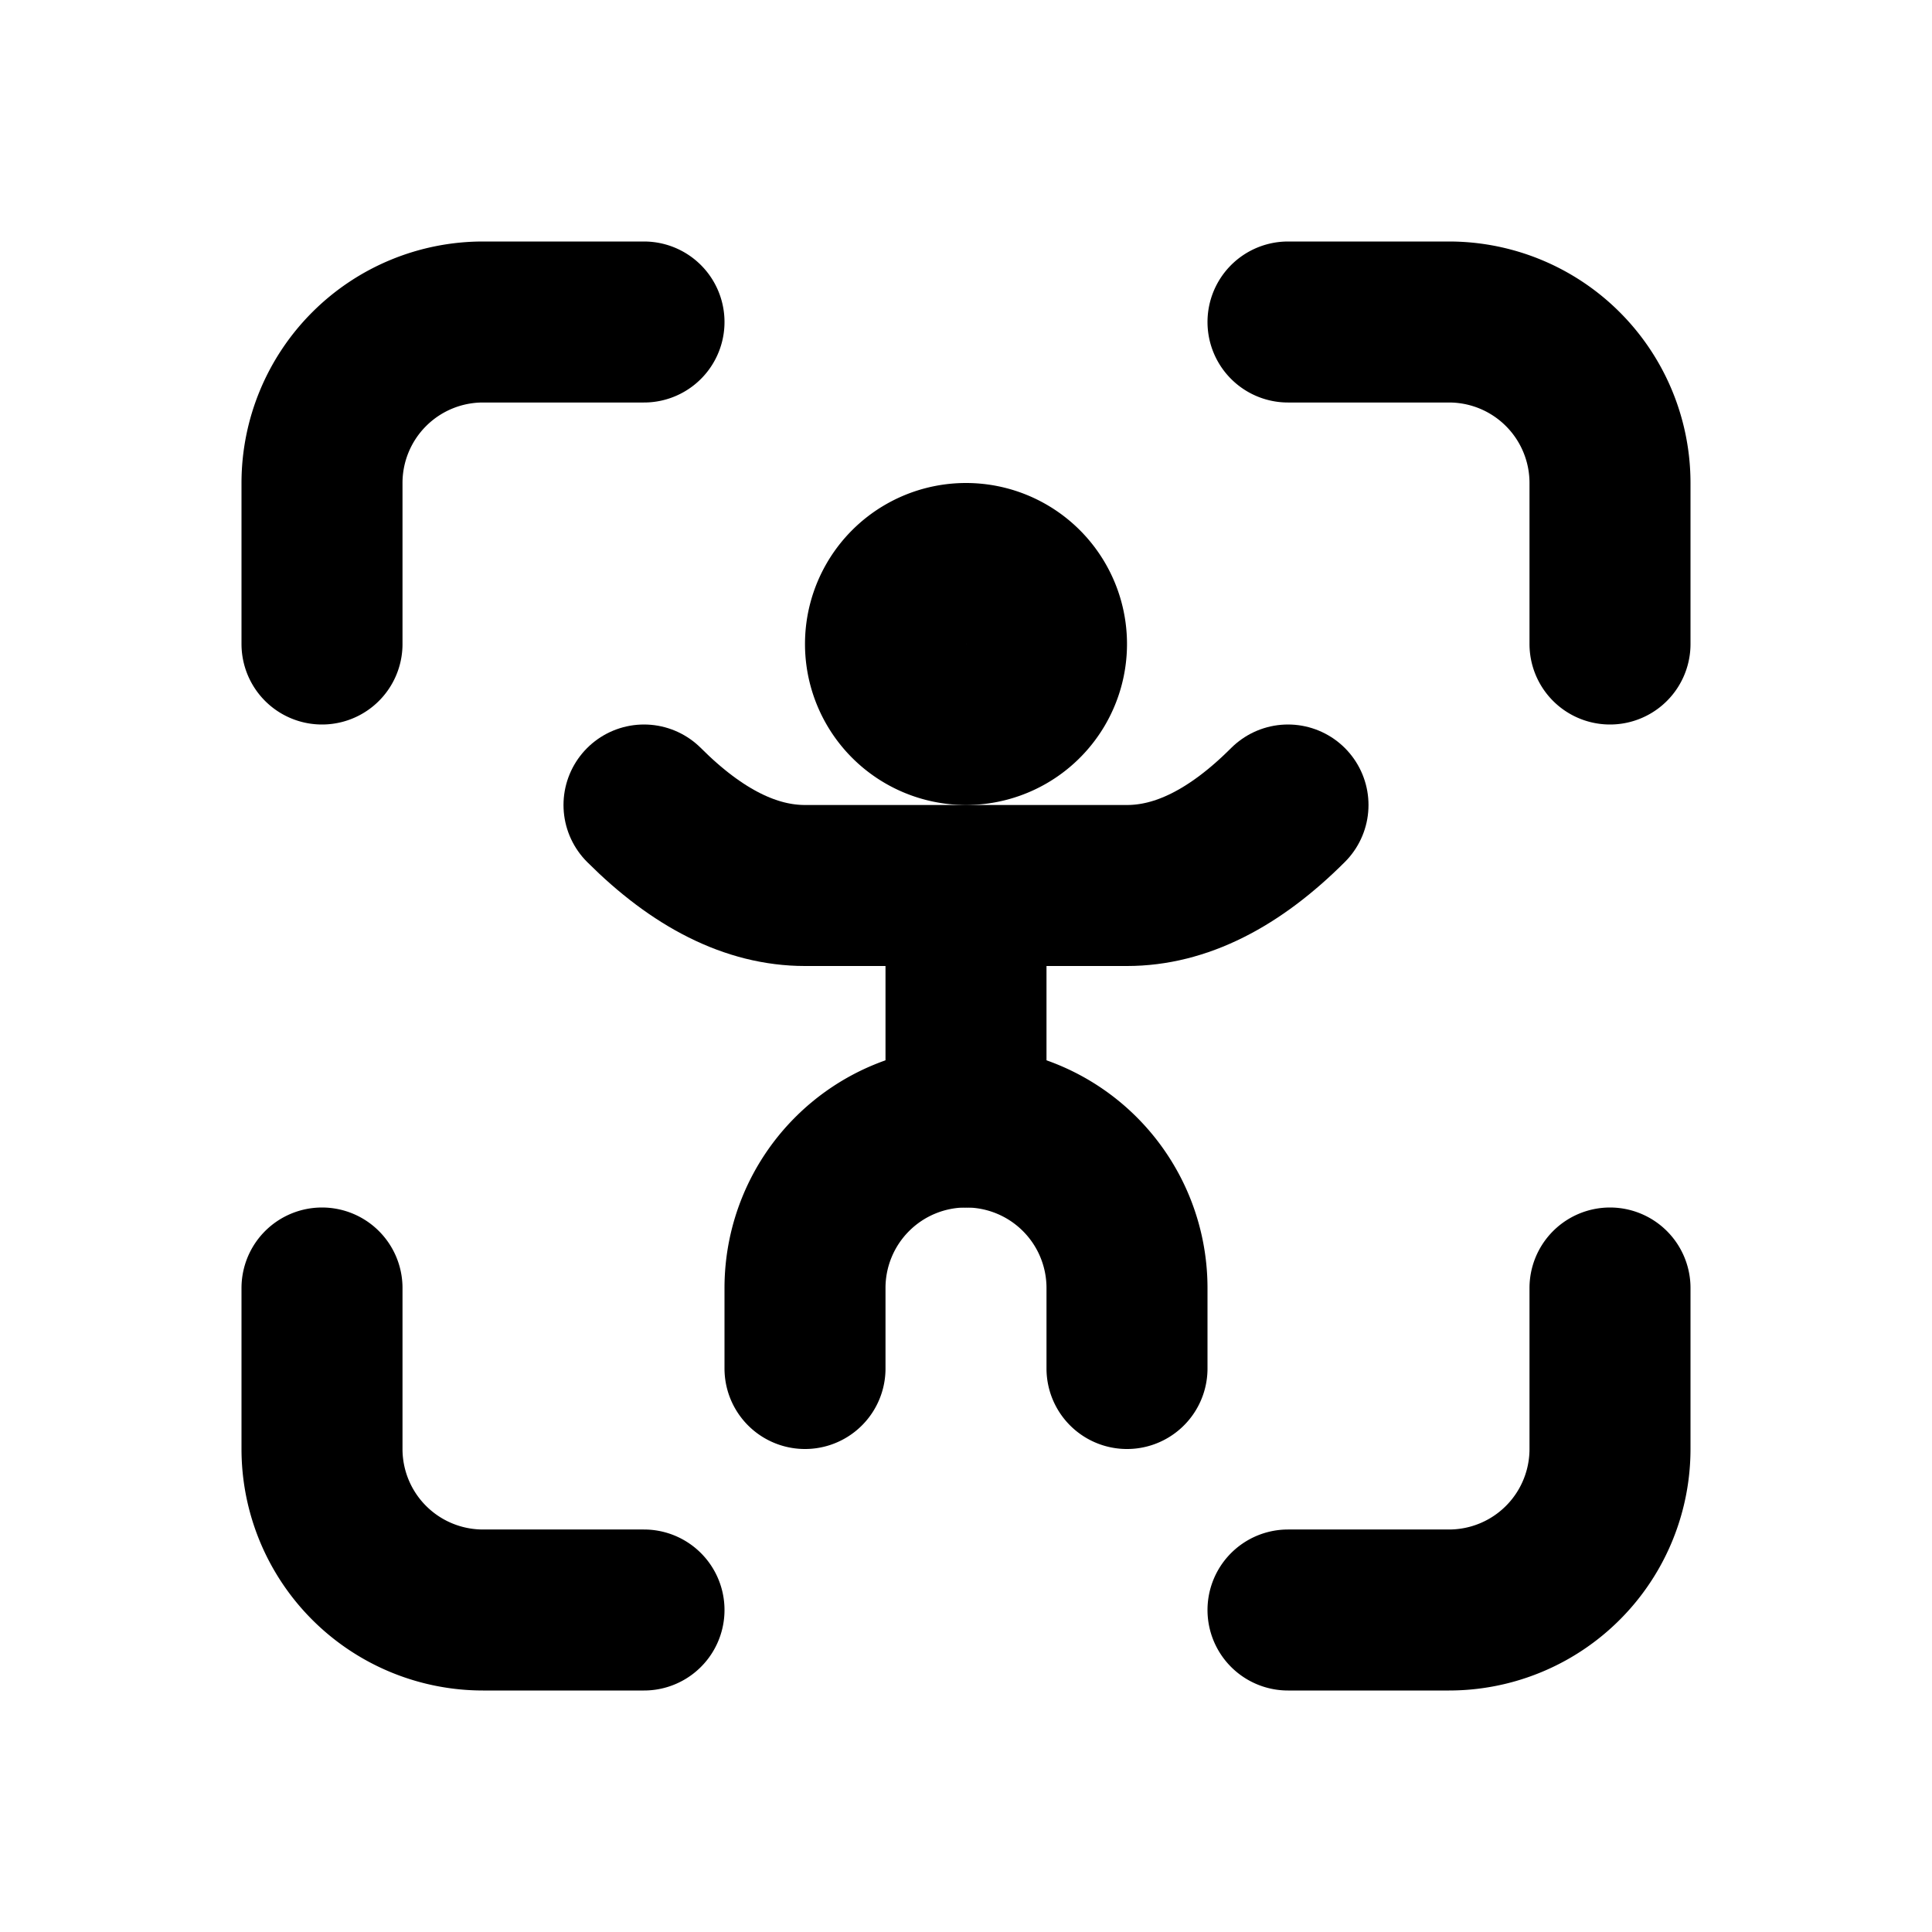 <svg xmlns="http://www.w3.org/2000/svg" width="24" height="24" viewBox="0 0 24 24" fill="none" stroke="currentColor" stroke-width="2" stroke-linecap="round" stroke-linejoin="round"><path d="M4 8v-2a2 2 0 0 1 2 -2h2"/><path d="M4 16v2a2 2 0 0 0 2 2h2"/><path d="M16 4h2a2 2 0 0 1 2 2v2"/><path d="M16 20h2a2 2 0 0 0 2 -2v-2"/><path d="M12 8m-1 0a1 1 0 1 0 2 0a1 1 0 1 0 -2 0"/><path d="M10 17v-1a2 2 0 1 1 4 0v1"/><path d="M8 10c.666 .666 1.334 1 2 1h4c.666 0 1.334 -.334 2 -1"/><path d="M12 11v3"/></svg>
